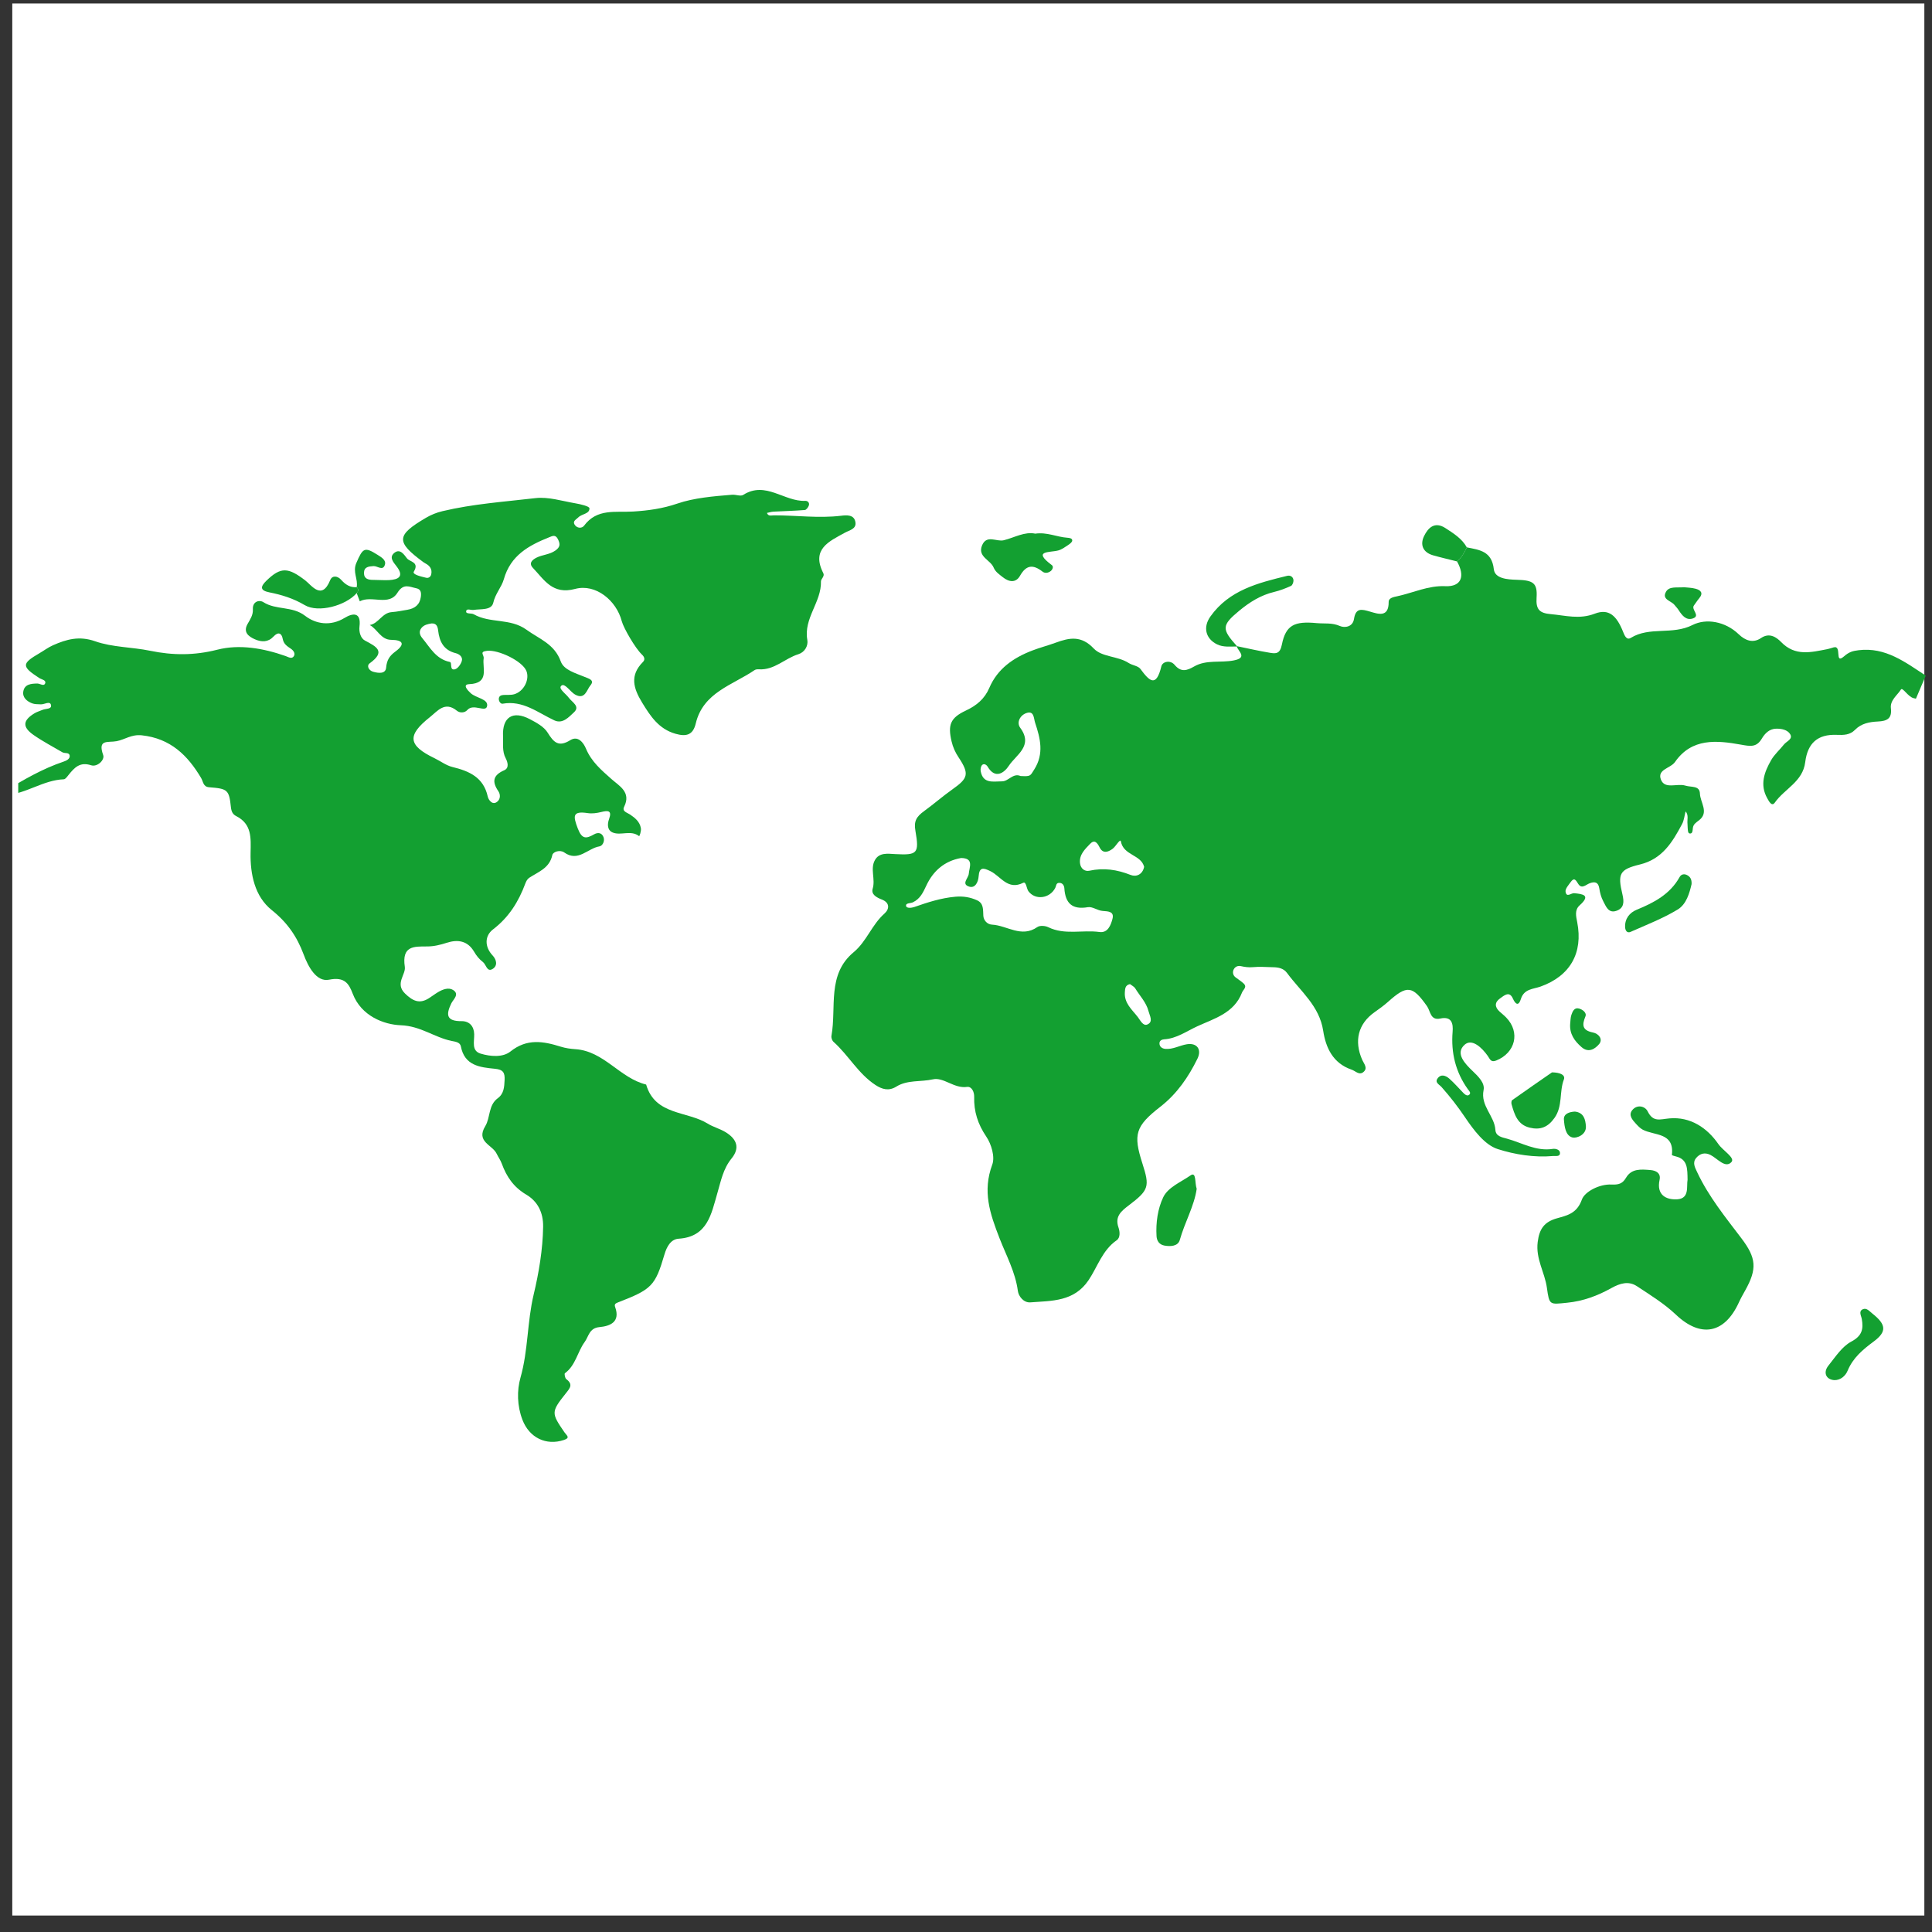 <svg width="106" height="106" viewBox="0 0 106 106" fill="none" xmlns="http://www.w3.org/2000/svg">
<rect x="0" y="0" width="106" height="106" fill="#333333" stroke="none"/>
<rect x="0.674" y="0.19" width="104.906" height="104.906" fill="white"/>
<g clip-path="url(#clip0_2_404)">
<path d="M80.478 30.031C81.177 30.173 81.849 30.235 81.96 31.235C82.017 31.744 82.704 31.796 83.212 31.81C84.121 31.834 84.359 31.981 84.305 32.792C84.261 33.447 84.473 33.641 85.085 33.695C85.892 33.766 86.647 33.996 87.496 33.67C88.26 33.376 88.696 33.764 89.059 34.684C89.136 34.878 89.246 35.138 89.474 34.998C90.511 34.358 91.75 34.856 92.862 34.291C93.6 33.916 94.653 34.086 95.394 34.798C95.752 35.142 96.177 35.308 96.622 35.005C97.093 34.684 97.484 34.98 97.726 35.229C98.497 36.022 99.367 35.786 100.251 35.617C100.37 35.595 100.484 35.552 100.601 35.519C101.081 35.381 100.631 36.484 101.169 36.014C101.454 35.765 101.654 35.713 101.977 35.674C103.446 35.495 104.53 36.329 105.657 37.068L105.118 38.334C105.079 38.324 105.04 38.315 105.001 38.307C104.681 38.24 104.389 37.681 104.293 37.834C104.093 38.149 103.692 38.419 103.745 38.861C103.811 39.428 103.531 39.562 103.029 39.586C102.582 39.607 102.125 39.686 101.779 40.04C101.497 40.328 101.163 40.334 100.763 40.318C99.73 40.279 99.174 40.769 99.044 41.816C98.912 42.891 97.909 43.276 97.378 44.033C97.207 44.277 97.053 43.96 96.961 43.797C96.54 43.051 96.801 42.358 97.176 41.703C97.358 41.386 97.65 41.135 97.88 40.844C98.02 40.668 98.384 40.554 98.219 40.281C98.072 40.038 97.735 39.972 97.443 39.98C97.078 39.989 96.831 40.24 96.663 40.524C96.37 41.019 96.025 40.946 95.517 40.855C94.193 40.618 92.823 40.479 91.9 41.807C91.656 42.159 90.901 42.21 91.131 42.782C91.348 43.319 92.016 42.963 92.468 43.103C92.802 43.205 93.252 43.09 93.267 43.54C93.283 44.025 93.777 44.567 93.226 44.999C93.055 45.133 92.901 45.215 92.878 45.443C92.866 45.558 92.87 45.732 92.73 45.732C92.597 45.731 92.611 45.56 92.597 45.449C92.587 45.367 92.594 45.284 92.585 45.202C92.558 44.973 92.66 44.724 92.481 44.517C92.419 44.75 92.398 45.004 92.288 45.211C91.763 46.199 91.204 47.132 89.979 47.429C88.856 47.702 88.744 47.931 89.014 49.066C89.113 49.479 89.115 49.831 88.671 49.977C88.243 50.118 88.109 49.721 87.962 49.445C87.847 49.232 87.784 48.983 87.746 48.742C87.692 48.39 87.496 48.358 87.222 48.459C87.008 48.537 86.781 48.804 86.586 48.488C86.452 48.271 86.366 48.127 86.172 48.4C86.055 48.563 85.872 48.764 85.895 48.923C85.945 49.27 86.201 48.99 86.368 49.006C86.846 49.053 87.295 49.109 86.668 49.672C86.384 49.927 86.469 50.261 86.534 50.594C86.867 52.295 86.138 53.551 84.524 54.128C84.12 54.272 83.616 54.248 83.442 54.816C83.331 55.179 83.165 55.148 83.004 54.785C82.809 54.346 82.518 54.627 82.299 54.78C82.002 54.988 81.998 55.249 82.273 55.498C82.395 55.609 82.526 55.711 82.64 55.829C83.42 56.636 83.145 57.766 82.085 58.188C81.792 58.304 81.747 58.104 81.63 57.938C81.312 57.486 80.762 56.953 80.353 57.323C79.826 57.8 80.384 58.367 80.803 58.769C81.112 59.065 81.476 59.42 81.398 59.804C81.218 60.682 81.996 61.217 82.045 61.994C82.068 62.345 82.406 62.398 82.687 62.475C83.511 62.704 84.279 63.177 85.191 63.035C85.347 63.01 85.578 63.073 85.589 63.242C85.605 63.481 85.357 63.412 85.212 63.425C84.172 63.518 83.108 63.343 82.173 63.044C81.452 62.814 80.842 61.985 80.374 61.293C79.985 60.717 79.558 60.167 79.097 59.647C78.962 59.495 78.71 59.398 78.873 59.169C79.057 58.909 79.325 59.011 79.516 59.179C79.793 59.423 80.035 59.707 80.294 59.971C80.381 60.058 80.504 60.153 80.608 60.065C80.73 59.962 80.599 59.85 80.535 59.761C79.859 58.815 79.605 57.764 79.698 56.607C79.733 56.175 79.662 55.744 79.022 55.882C78.471 56.001 78.486 55.475 78.294 55.205C77.491 54.068 77.193 54.039 76.162 54.96C75.925 55.172 75.665 55.358 75.406 55.541C74.516 56.174 74.281 57.11 74.739 58.15C74.832 58.363 75.062 58.599 74.808 58.815C74.574 59.014 74.377 58.762 74.155 58.686C73.127 58.335 72.74 57.478 72.598 56.557C72.388 55.184 71.355 54.391 70.616 53.385C70.427 53.127 70.144 53.072 69.847 53.067C69.476 53.061 69.102 53.028 68.734 53.064C68.505 53.086 68.288 53.053 68.073 53.006C67.708 52.926 67.491 53.396 67.789 53.622C67.931 53.73 68.086 53.828 68.217 53.945C68.454 54.156 68.21 54.283 68.141 54.462C67.706 55.591 66.62 55.881 65.686 56.31C65.103 56.578 64.55 56.983 63.867 57.023C63.74 57.031 63.614 57.097 63.614 57.242C63.614 57.438 63.769 57.532 63.934 57.547C64.352 57.585 64.72 57.357 65.12 57.293C65.677 57.204 65.945 57.582 65.697 58.088C65.207 59.088 64.577 60.009 63.675 60.712C62.293 61.788 62.161 62.228 62.68 63.839C63.086 65.102 63.038 65.293 61.937 66.128C61.517 66.447 61.156 66.74 61.365 67.343C61.448 67.582 61.468 67.908 61.271 68.044C60.48 68.59 60.222 69.498 59.726 70.236C58.928 71.423 57.706 71.366 56.53 71.455C56.161 71.483 55.884 71.118 55.846 70.832C55.712 69.804 55.202 68.868 54.849 67.962C54.305 66.567 53.897 65.364 54.442 63.893C54.598 63.471 54.392 62.773 54.114 62.363C53.649 61.676 53.427 60.983 53.449 60.175C53.456 59.917 53.316 59.597 53.056 59.634C52.348 59.737 51.774 59.085 51.181 59.219C50.515 59.369 49.787 59.237 49.175 59.618C48.764 59.873 48.401 59.771 48.027 59.525C47.088 58.908 46.555 57.898 45.736 57.165C45.65 57.088 45.598 56.937 45.619 56.824C45.9 55.264 45.361 53.469 46.834 52.245C47.549 51.65 47.832 50.738 48.521 50.128C48.81 49.872 48.823 49.525 48.384 49.354C48.091 49.24 47.785 49.075 47.88 48.758C48.039 48.231 47.733 47.675 48.001 47.193C48.24 46.76 48.706 46.839 49.115 46.86C50.331 46.925 50.442 46.832 50.226 45.591C50.134 45.066 50.26 44.821 50.708 44.496C51.229 44.119 51.727 43.681 52.256 43.307C53.107 42.705 53.204 42.472 52.596 41.558C52.405 41.272 52.282 40.992 52.207 40.67C51.998 39.773 52.139 39.387 52.985 38.989C53.576 38.712 54.019 38.349 54.279 37.742C54.73 36.688 55.6 36.09 56.629 35.694C57.052 35.531 57.493 35.418 57.918 35.262C58.676 34.984 59.323 34.855 60.01 35.582C60.463 36.06 61.325 35.987 61.924 36.375C62.127 36.507 62.444 36.53 62.571 36.703C63.069 37.381 63.435 37.732 63.718 36.559C63.783 36.29 64.213 36.2 64.445 36.477C64.798 36.897 65.116 36.798 65.516 36.567C66.187 36.18 66.966 36.376 67.689 36.235C68.457 36.086 67.953 35.755 67.854 35.47L67.868 35.453C68.472 35.576 69.073 35.717 69.68 35.816C70.002 35.869 70.229 35.877 70.329 35.373C70.545 34.28 71.036 34.074 72.236 34.187C72.665 34.228 73.08 34.154 73.515 34.346C73.767 34.457 74.217 34.408 74.287 33.962C74.384 33.339 74.702 33.419 75.171 33.557C75.605 33.684 76.196 33.901 76.19 33.026C76.188 32.797 76.472 32.755 76.671 32.711C77.546 32.521 78.361 32.119 79.304 32.161C80.17 32.2 80.404 31.625 79.938 30.799C80.194 30.597 80.34 30.318 80.478 30.031ZM52.731 47.075C51.818 47.236 51.199 47.786 50.827 48.58C50.645 48.968 50.487 49.315 50.085 49.506C49.952 49.57 49.68 49.533 49.713 49.708C49.738 49.844 50.012 49.816 50.159 49.765C50.895 49.508 51.627 49.268 52.416 49.199C52.847 49.162 53.234 49.224 53.609 49.396C53.978 49.565 53.931 49.914 53.951 50.245C53.967 50.503 54.169 50.717 54.427 50.731C55.253 50.773 56.04 51.474 56.915 50.863C57.05 50.769 57.343 50.788 57.508 50.869C58.418 51.316 59.391 51.006 60.327 51.135C60.785 51.197 60.948 50.749 61.036 50.416C61.143 50.009 60.813 50.001 60.496 49.979C60.221 49.96 59.937 49.73 59.687 49.773C58.828 49.92 58.45 49.563 58.396 48.739C58.385 48.572 58.284 48.414 58.077 48.442C57.938 48.462 57.95 48.614 57.897 48.716C57.593 49.301 56.806 49.401 56.429 48.903C56.315 48.752 56.305 48.352 56.139 48.435C55.284 48.864 54.906 48.07 54.336 47.795C53.962 47.614 53.73 47.547 53.692 48.09C53.672 48.379 53.511 48.744 53.185 48.648C52.717 48.51 53.132 48.186 53.152 47.941C53.183 47.573 53.449 47.084 52.731 47.075ZM55.993 42.576C56.563 42.605 56.516 42.575 56.748 42.211C57.291 41.353 57.076 40.506 56.792 39.653C56.712 39.413 56.744 38.969 56.304 39.126C55.969 39.245 55.759 39.636 55.976 39.931C56.71 40.929 55.745 41.411 55.35 42.015C55.103 42.392 54.606 42.775 54.187 42.062C54.126 41.958 53.985 41.873 53.885 41.972C53.814 42.042 53.786 42.203 53.806 42.311C53.937 43.019 54.495 42.868 54.972 42.869C55.34 42.87 55.573 42.396 55.993 42.576ZM62.774 47.559C62.6 46.881 61.639 46.94 61.497 46.162C61.465 45.985 61.222 46.435 61.05 46.565C60.776 46.772 60.501 46.833 60.331 46.494C60.193 46.216 60.044 46.049 59.803 46.303C59.528 46.593 59.202 46.892 59.255 47.36C59.289 47.658 59.518 47.828 59.769 47.773C60.558 47.601 61.289 47.711 62.034 48.005C62.346 48.127 62.688 47.98 62.774 47.559ZM61.997 53.993C61.738 54.048 61.728 54.236 61.715 54.441C61.675 55.04 62.105 55.388 62.422 55.795C62.565 55.98 62.713 56.31 62.95 56.209C63.292 56.063 63.077 55.727 63.012 55.473C62.889 54.991 62.533 54.638 62.284 54.226C62.227 54.132 62.104 54.077 61.997 53.993Z" fill="#13A031"/>
<path d="M0.258 43.413C1.289 42.781 2.333 42.176 3.488 41.787C3.635 41.737 3.84 41.646 3.824 41.468C3.805 41.262 3.556 41.351 3.426 41.275C2.895 40.962 2.344 40.677 1.84 40.324C1.218 39.889 1.247 39.528 1.888 39.138C2.026 39.053 2.188 39.01 2.339 38.945C2.511 38.871 2.863 38.922 2.794 38.667C2.733 38.444 2.433 38.655 2.24 38.644C2.078 38.635 1.904 38.644 1.757 38.587C1.475 38.477 1.227 38.267 1.277 37.946C1.341 37.538 1.704 37.506 2.044 37.502C2.195 37.5 2.412 37.678 2.479 37.488C2.542 37.312 2.283 37.284 2.152 37.199C1.176 36.566 1.18 36.411 2.163 35.84C2.412 35.696 2.645 35.518 2.906 35.403C3.648 35.075 4.345 34.876 5.221 35.184C6.17 35.518 7.238 35.498 8.239 35.705C9.482 35.961 10.661 35.967 11.928 35.645C13.145 35.336 14.45 35.566 15.671 35.995C15.817 36.046 16.005 36.176 16.119 36.006C16.222 35.852 16.096 35.685 15.958 35.592C15.752 35.453 15.564 35.337 15.511 35.05C15.452 34.725 15.26 34.652 15.009 34.922C14.712 35.242 14.354 35.236 13.989 35.077C13.615 34.914 13.329 34.675 13.588 34.225C13.733 33.972 13.891 33.742 13.874 33.43C13.849 32.993 14.231 32.897 14.449 33.037C15.15 33.486 16.029 33.237 16.74 33.787C17.326 34.24 18.134 34.372 18.906 33.902C19.352 33.63 19.822 33.57 19.724 34.371C19.687 34.682 19.791 35.022 20.022 35.144C20.654 35.479 21.185 35.737 20.285 36.392C20.096 36.53 20.236 36.789 20.471 36.855C20.751 36.935 21.153 36.99 21.185 36.633C21.223 36.214 21.368 35.987 21.695 35.745C22.228 35.352 22.138 35.111 21.454 35.104C20.898 35.098 20.707 34.522 20.288 34.292C20.776 34.205 20.967 33.62 21.493 33.584C21.779 33.564 22.062 33.502 22.347 33.456C22.752 33.389 23.029 33.187 23.089 32.752C23.119 32.531 23.103 32.328 22.843 32.276C22.471 32.202 22.144 31.981 21.808 32.519C21.335 33.279 20.396 32.643 19.74 32.991L19.57 32.541C19.673 32.432 19.684 32.323 19.57 32.214C19.654 31.776 19.336 31.382 19.549 30.891C19.904 30.068 19.994 29.984 20.712 30.439C20.926 30.575 21.2 30.727 21.116 30.991C21.004 31.343 20.706 31.045 20.492 31.059C20.227 31.077 19.973 31.101 19.97 31.433C19.967 31.76 20.208 31.818 20.481 31.816C20.769 31.815 21.058 31.843 21.344 31.828C21.873 31.799 22.182 31.62 21.757 31.072C21.572 30.834 21.335 30.57 21.64 30.329C21.957 30.079 22.177 30.443 22.331 30.637C22.485 30.831 23.023 30.831 22.705 31.363C22.608 31.525 23.119 31.635 23.38 31.699C23.505 31.73 23.628 31.654 23.659 31.514C23.722 31.232 23.588 31.043 23.346 30.915C23.308 30.895 23.271 30.873 23.236 30.848C21.711 29.727 21.729 29.375 23.367 28.411C23.651 28.244 23.958 28.12 24.278 28.045C25.955 27.645 27.674 27.529 29.376 27.33C30.088 27.247 30.841 27.491 31.571 27.615C31.848 27.662 32.333 27.776 32.34 27.884C32.359 28.199 31.923 28.187 31.728 28.388C31.617 28.502 31.411 28.583 31.521 28.775C31.647 28.993 31.925 29.003 32.045 28.842C32.761 27.883 33.76 28.126 34.742 28.065C35.541 28.015 36.348 27.91 37.169 27.627C38.074 27.316 39.153 27.226 40.169 27.144C40.372 27.128 40.634 27.244 40.776 27.153C42.006 26.371 43.034 27.535 44.181 27.479C44.318 27.473 44.423 27.588 44.38 27.726C44.347 27.828 44.24 27.975 44.157 27.982C43.584 28.029 43.007 28.041 42.432 28.072C42.314 28.079 42.197 28.118 42.079 28.142C42.149 28.343 42.328 28.274 42.458 28.274C43.686 28.271 44.912 28.445 46.144 28.297C46.443 28.261 46.877 28.218 46.936 28.669C46.982 29.023 46.605 29.09 46.361 29.224C45.48 29.707 44.499 30.132 45.173 31.451C45.258 31.616 45.039 31.768 45.042 31.896C45.076 33.033 44.082 33.922 44.294 35.107C44.353 35.441 44.144 35.788 43.805 35.893C43.065 36.121 42.489 36.774 41.643 36.722C41.563 36.717 41.464 36.722 41.402 36.765C40.191 37.593 38.579 37.986 38.173 39.694C38.019 40.342 37.639 40.423 37.06 40.258C36.142 39.995 35.688 39.297 35.227 38.543C34.75 37.762 34.543 37.055 35.274 36.321C35.389 36.207 35.38 36.063 35.221 35.914C34.856 35.572 34.211 34.454 34.114 34.083C33.818 32.942 32.682 32.011 31.557 32.311C30.313 32.644 29.866 31.816 29.241 31.161C28.987 30.895 29.21 30.709 29.439 30.594C29.768 30.43 30.154 30.431 30.473 30.204C30.73 30.02 30.748 29.863 30.616 29.592C30.478 29.306 30.308 29.407 30.12 29.482C29.003 29.929 28.011 30.477 27.644 31.777C27.521 32.213 27.177 32.569 27.064 33.068C26.967 33.498 26.379 33.4 25.982 33.464C25.838 33.488 25.587 33.351 25.575 33.551C25.565 33.7 25.866 33.629 25.994 33.703C26.886 34.214 27.991 33.903 28.881 34.547C29.589 35.06 30.424 35.329 30.768 36.293C30.937 36.764 31.589 36.934 32.08 37.14C32.309 37.236 32.642 37.311 32.391 37.608C32.195 37.84 32.102 38.397 31.577 38.12C31.4 38.027 31.268 37.85 31.112 37.715C31.022 37.637 30.899 37.533 30.798 37.621C30.687 37.718 30.795 37.839 30.873 37.927C30.981 38.051 31.114 38.156 31.211 38.288C31.387 38.528 31.848 38.754 31.487 39.085C31.215 39.336 30.872 39.739 30.411 39.522C29.503 39.097 28.69 38.411 27.578 38.609C27.473 38.628 27.369 38.488 27.367 38.354C27.365 38.203 27.472 38.142 27.606 38.131C27.811 38.115 28.027 38.145 28.219 38.088C28.745 37.931 29.068 37.281 28.881 36.813C28.663 36.269 27.345 35.636 26.721 35.708C26.278 35.758 26.567 35.933 26.537 36.121C26.453 36.651 26.875 37.49 25.747 37.536C25.347 37.552 25.664 37.882 25.825 38.031C26.118 38.303 26.804 38.346 26.724 38.742C26.648 39.119 25.979 38.571 25.64 38.955C25.499 39.115 25.235 39.131 25.067 38.994C24.405 38.454 24.006 39.014 23.583 39.349C22.327 40.345 22.379 40.895 23.837 41.598C24.168 41.757 24.472 41.996 24.825 42.082C25.745 42.306 26.529 42.649 26.76 43.702C26.8 43.887 27.029 44.223 27.306 43.964C27.458 43.821 27.459 43.582 27.342 43.41C26.981 42.881 27.049 42.53 27.668 42.259C27.943 42.139 27.86 41.821 27.744 41.6C27.539 41.209 27.617 40.795 27.599 40.389C27.551 39.346 28.136 38.964 29.075 39.46C29.432 39.648 29.843 39.869 30.043 40.191C30.379 40.731 30.642 41.011 31.292 40.608C31.714 40.347 32.014 40.748 32.15 41.075C32.449 41.791 32.994 42.251 33.55 42.745C33.973 43.121 34.642 43.458 34.244 44.263C34.115 44.523 34.406 44.58 34.565 44.687C34.842 44.874 35.101 45.081 35.162 45.438C35.191 45.601 35.085 45.89 35.065 45.875C34.611 45.524 34.07 45.858 33.624 45.679C33.324 45.559 33.307 45.24 33.419 44.929C33.592 44.451 33.342 44.464 32.986 44.552C32.749 44.611 32.488 44.648 32.251 44.612C31.394 44.483 31.442 44.774 31.702 45.458C31.934 46.064 32.17 46.017 32.601 45.773C32.803 45.66 33.015 45.685 33.109 45.922C33.199 46.146 33.059 46.409 32.888 46.437C32.245 46.541 31.721 47.315 30.958 46.771C30.728 46.607 30.342 46.731 30.303 46.914C30.147 47.639 29.536 47.83 29.032 48.163C28.936 48.226 28.867 48.354 28.825 48.467C28.454 49.467 27.924 50.324 27.045 50.996C26.599 51.338 26.57 51.932 27.028 52.423C27.253 52.664 27.316 52.996 27.013 53.17C26.713 53.342 26.671 52.911 26.491 52.778C26.298 52.635 26.136 52.429 26.014 52.22C25.655 51.603 25.104 51.536 24.516 51.725C24.157 51.84 23.81 51.927 23.435 51.927C22.698 51.928 22.039 51.891 22.21 53.045C22.274 53.476 21.658 53.959 22.221 54.509C22.632 54.909 23.002 55.099 23.52 54.776C23.694 54.667 23.857 54.539 24.034 54.434C24.291 54.28 24.611 54.162 24.856 54.314C25.233 54.547 24.864 54.84 24.765 55.043C24.445 55.695 24.508 56.033 25.327 56.026C25.763 56.023 26.007 56.315 26.017 56.744C26.027 57.147 25.856 57.653 26.371 57.808C26.907 57.97 27.589 58.025 28.007 57.69C28.909 56.97 29.797 57.123 30.766 57.426C31.027 57.508 31.298 57.546 31.57 57.564C33.142 57.668 34.008 59.153 35.451 59.504C35.943 61.207 37.702 60.944 38.834 61.651C39.128 61.834 39.505 61.928 39.822 62.124C40.434 62.502 40.603 62.988 40.139 63.558C39.674 64.127 39.554 64.795 39.356 65.47C39.031 66.579 38.831 67.861 37.236 67.962C36.807 67.989 36.583 68.393 36.456 68.825C35.946 70.557 35.762 70.74 33.89 71.463C33.745 71.519 33.703 71.577 33.75 71.71C34.044 72.533 33.48 72.757 32.884 72.813C32.326 72.865 32.298 73.329 32.077 73.631C31.679 74.174 31.586 74.913 30.993 75.344C30.956 75.371 30.997 75.61 31.068 75.664C31.452 75.958 31.282 76.148 31.038 76.454C30.229 77.472 30.244 77.527 30.97 78.586C31.086 78.755 31.31 78.88 30.946 79.003C29.961 79.335 29.036 78.876 28.663 77.895C28.371 77.13 28.354 76.295 28.558 75.579C28.982 74.086 28.92 72.534 29.281 71.02C29.558 69.861 29.78 68.571 29.799 67.309C29.811 66.519 29.496 65.911 28.87 65.541C28.178 65.132 27.79 64.557 27.529 63.84C27.46 63.65 27.335 63.48 27.247 63.296C27.016 62.809 26.098 62.648 26.625 61.785C26.91 61.319 26.785 60.64 27.31 60.255C27.648 60.007 27.666 59.646 27.685 59.262C27.706 58.852 27.607 58.683 27.156 58.639C26.34 58.56 25.485 58.472 25.285 57.407C25.241 57.175 24.964 57.15 24.78 57.112C23.833 56.92 23.085 56.291 21.99 56.251C21.066 56.217 19.82 55.748 19.351 54.517C19.144 53.974 18.912 53.578 18.055 53.752C17.354 53.894 16.899 53.012 16.662 52.373C16.291 51.378 15.762 50.613 14.905 49.928C13.979 49.187 13.725 47.969 13.748 46.786C13.764 45.978 13.826 45.213 12.956 44.773C12.771 44.679 12.695 44.528 12.669 44.286C12.567 43.327 12.489 43.273 11.469 43.192C11.142 43.166 11.154 42.887 11.034 42.684C10.293 41.437 9.351 40.513 7.778 40.343C7.208 40.282 6.858 40.576 6.403 40.664C5.92 40.757 5.345 40.532 5.662 41.429C5.756 41.695 5.34 42.097 5 41.987C4.379 41.785 4.083 42.119 3.764 42.514C3.688 42.608 3.591 42.753 3.499 42.756C2.373 42.799 1.442 43.546 0.33 43.627L0.258 43.413ZM23.671 34.206C23.469 34.24 23.268 34.28 23.128 34.448C22.968 34.64 23.028 34.841 23.161 35.001C23.594 35.52 23.915 36.163 24.68 36.318C24.828 36.348 24.641 36.8 24.961 36.721C25.118 36.682 25.279 36.45 25.335 36.273C25.408 36.045 25.2 35.886 25.007 35.838C24.343 35.675 24.109 35.205 24.038 34.59C24.014 34.381 23.95 34.185 23.671 34.206Z" fill="#13A031"/>
<path d="M92.589 64.729C92.578 64.124 92.6 63.606 91.951 63.449C91.872 63.43 91.727 63.387 91.729 63.368C91.873 62.117 90.77 62.319 90.13 61.98C89.989 61.905 89.87 61.778 89.759 61.658C89.56 61.443 89.328 61.179 89.558 60.903C89.827 60.58 90.258 60.687 90.402 60.978C90.704 61.587 91.078 61.407 91.595 61.361C92.741 61.259 93.661 61.873 94.285 62.778C94.528 63.129 95.21 63.522 94.998 63.755C94.662 64.126 94.229 63.559 93.847 63.367C93.539 63.211 93.271 63.288 93.068 63.524C92.841 63.787 92.992 64.047 93.12 64.321C93.746 65.653 94.667 66.783 95.546 67.943C96.365 69.023 96.41 69.619 95.754 70.795C95.633 71.012 95.509 71.228 95.406 71.455C94.613 73.193 93.3 73.407 91.953 72.132C91.316 71.528 90.549 71.055 89.811 70.568C89.351 70.264 88.879 70.41 88.414 70.668C87.659 71.089 86.868 71.388 85.983 71.475C85.017 71.571 85.006 71.625 84.87 70.647C84.753 69.806 84.25 69.072 84.366 68.145C84.459 67.405 84.738 67.038 85.422 66.843C85.988 66.683 86.518 66.58 86.792 65.812C86.944 65.386 87.746 64.958 88.413 64.99C88.801 65.008 89.019 64.948 89.213 64.617C89.518 64.099 90.042 64.156 90.539 64.194C90.862 64.218 91.133 64.366 91.054 64.732C90.874 65.558 91.406 65.834 92.013 65.801C92.711 65.763 92.522 65.088 92.589 64.729ZM55.071 29.641C54.674 29.739 54.133 29.315 53.881 29.924C53.622 30.55 54.342 30.713 54.517 31.141C54.615 31.379 54.825 31.514 55.019 31.668C55.368 31.945 55.739 31.988 55.964 31.59C56.312 30.977 56.69 30.966 57.198 31.362C57.329 31.464 57.513 31.442 57.653 31.327C57.756 31.241 57.813 31.083 57.71 31.006C56.616 30.189 57.594 30.328 58.064 30.2C58.255 30.148 58.428 30.02 58.597 29.908C58.692 29.845 58.825 29.747 58.829 29.66C58.835 29.529 58.672 29.511 58.558 29.503C57.986 29.465 57.448 29.186 56.8 29.279C56.213 29.156 55.664 29.494 55.071 29.641ZM18.718 31.812C18.526 31.597 18.23 31.547 18.113 31.835C17.653 32.962 17.093 32.108 16.744 31.841C15.813 31.129 15.412 31.09 14.622 31.855C14.28 32.187 14.258 32.395 14.771 32.498C15.454 32.634 16.096 32.831 16.715 33.198C17.463 33.643 18.97 33.232 19.57 32.541C19.673 32.432 19.684 32.323 19.57 32.214C19.208 32.244 18.951 32.073 18.718 31.812ZM82.966 60.36C82.921 60.392 82.913 60.52 82.933 60.59C83.092 61.148 83.26 61.708 83.927 61.869C84.502 62.009 84.924 61.852 85.29 61.333C85.749 60.681 85.541 59.908 85.803 59.225C85.9 58.973 85.577 58.839 85.151 58.836C84.49 59.294 83.724 59.822 82.966 60.36ZM65.312 64.493C64.798 64.853 64.087 65.135 63.823 65.684C63.519 66.317 63.41 67.082 63.454 67.822C63.469 68.081 63.606 68.289 63.888 68.339C64.228 68.4 64.633 68.377 64.731 68.028C65.001 67.06 65.524 66.172 65.657 65.224C65.543 64.902 65.65 64.255 65.312 64.493ZM67.869 35.455C67.02 34.512 67.021 34.313 67.984 33.514C68.552 33.043 69.172 32.65 69.91 32.476C70.226 32.401 70.534 32.281 70.83 32.147C70.908 32.111 70.972 31.946 70.967 31.843C70.957 31.65 70.796 31.55 70.622 31.593C69.031 31.982 67.439 32.373 66.409 33.825C65.996 34.405 66.138 35.036 66.769 35.35C67.114 35.522 67.489 35.467 67.855 35.471L67.869 35.455ZM101.368 75.21C101.664 74.494 102.205 74.045 102.806 73.599C103.535 73.057 103.483 72.666 102.73 72.07C102.571 71.944 102.412 71.738 102.206 71.832C101.958 71.945 102.116 72.183 102.149 72.371C102.243 72.917 102.17 73.291 101.571 73.608C101.062 73.877 100.699 74.45 100.317 74.925C100.016 75.299 100.179 75.695 100.647 75.722C100.968 75.726 101.245 75.506 101.368 75.21ZM92.58 48.022C92.415 47.927 92.241 47.96 92.155 48.116C91.63 49.06 90.755 49.522 89.803 49.911C89.413 50.07 89.142 50.397 89.162 50.869C89.17 51.052 89.271 51.213 89.462 51.128C90.333 50.741 91.232 50.394 92.043 49.904C92.531 49.61 92.696 48.989 92.809 48.508C92.823 48.236 92.73 48.108 92.58 48.022ZM79.306 28.976C78.715 28.591 78.351 28.958 78.131 29.414C77.901 29.889 78.069 30.307 78.625 30.467C79.06 30.591 79.501 30.691 79.939 30.802C80.194 30.597 80.341 30.318 80.478 30.031C80.207 29.546 79.752 29.267 79.306 28.976ZM91.406 32.467C91.163 32.893 91.682 32.958 91.866 33.184C91.943 33.278 92.03 33.367 92.096 33.469C92.28 33.755 92.503 34.054 92.871 33.934C93.327 33.785 92.763 33.446 92.941 33.215C93.039 33.087 93.122 32.947 93.226 32.825C93.472 32.536 93.309 32.378 93.038 32.303C92.806 32.239 92.556 32.239 92.394 32.219C91.992 32.254 91.584 32.154 91.406 32.467ZM86.776 57.454C87.174 57.798 87.537 57.524 87.739 57.281C87.957 57.017 87.716 56.711 87.397 56.648C86.819 56.533 86.784 56.251 86.985 55.767C87.07 55.562 86.826 55.386 86.632 55.333C86.372 55.262 86.279 55.497 86.214 55.686C86.162 55.839 86.168 56.011 86.148 56.174C86.108 56.725 86.382 57.113 86.776 57.454ZM85.805 61.43C85.835 61.796 85.887 62.319 86.284 62.41C86.499 62.46 87.047 62.266 87.011 61.784C86.985 61.431 86.902 61.04 86.407 60.988C86.113 61.002 85.778 61.103 85.805 61.43Z" fill="#13A031"/>
</g>
<defs>
<clipPath id="clip0_2_404">
<rect width="105" height="105" fill="white" transform="translate(1 0.496)"/>
</clipPath>
</defs>
</svg>
